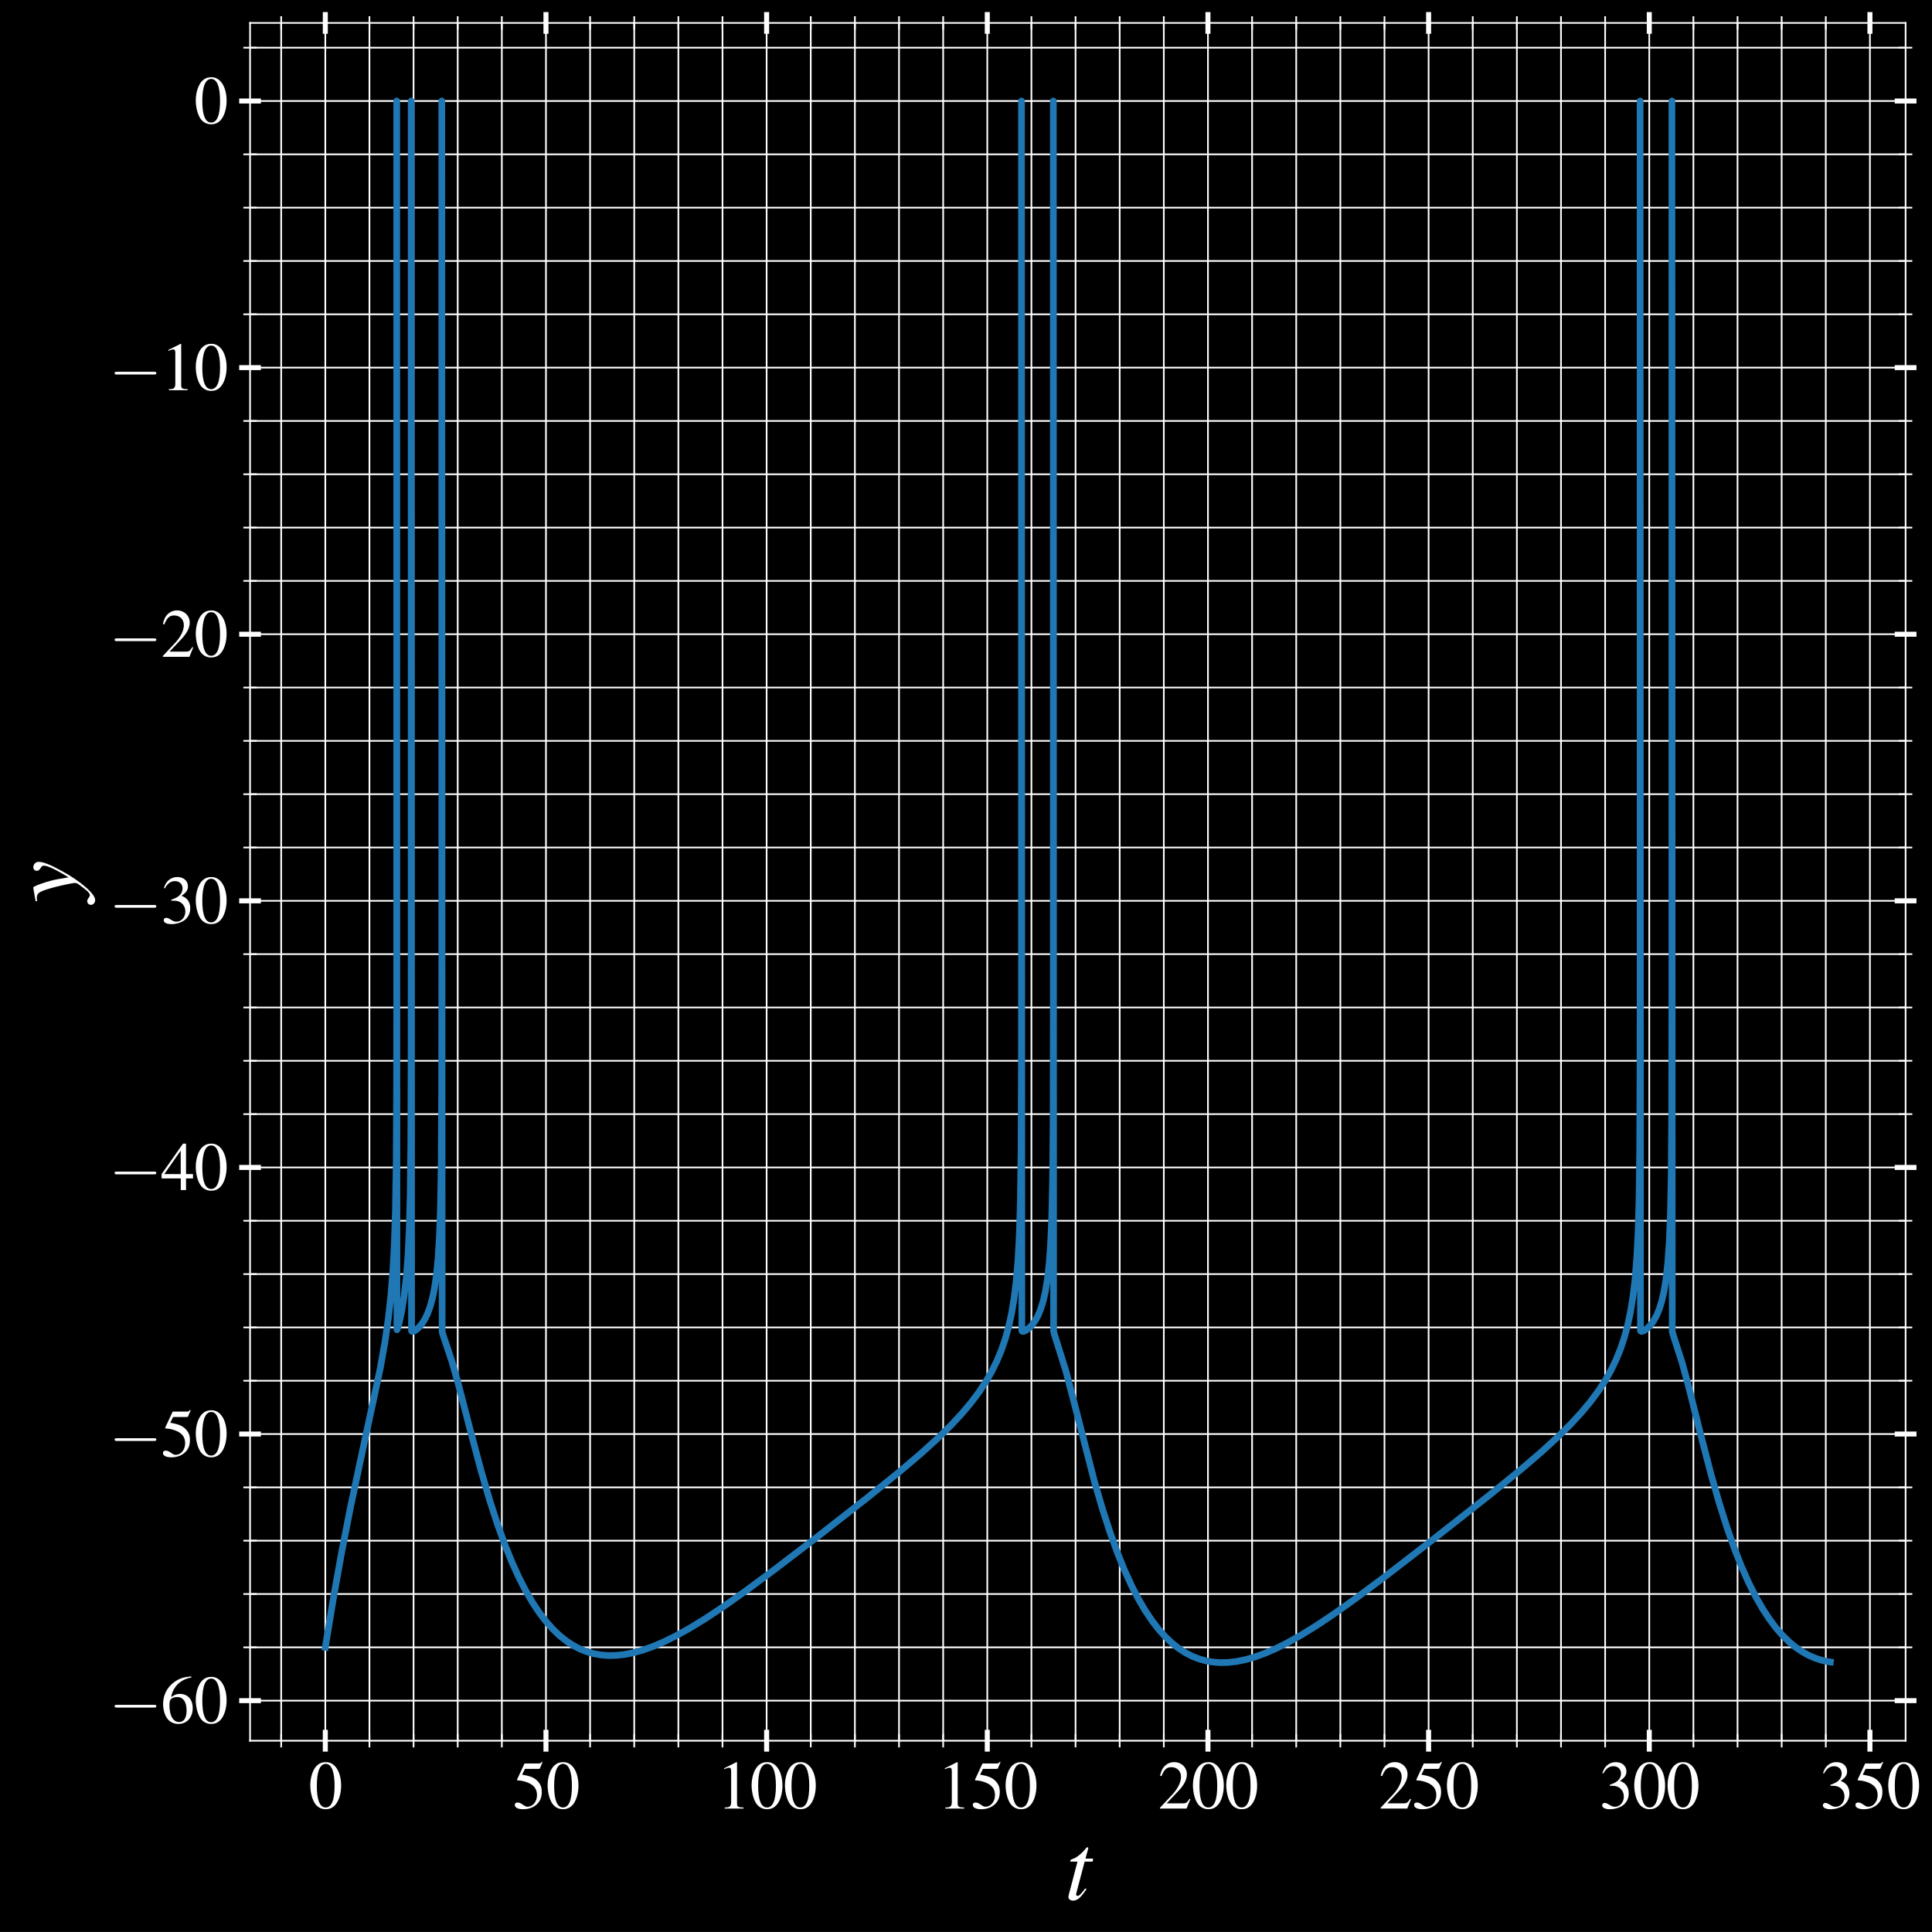 <?xml version="1.0" encoding="utf-8" standalone="no"?>
<!DOCTYPE svg PUBLIC "-//W3C//DTD SVG 1.1//EN"
  "http://www.w3.org/Graphics/SVG/1.1/DTD/svg11.dtd">
<svg xmlns:xlink="http://www.w3.org/1999/xlink" width="577.221pt" height="577.2pt" viewBox="0 0 577.221 577.2" xmlns="http://www.w3.org/2000/svg" version="1.1">
 <defs>
  <style type="text/css">*{stroke-linejoin: round; stroke-linecap: butt}</style>
 </defs>
 <g id="figure_1">
  <g id="patch_1">
   <path d="M 0 577.2 
L 577.221 577.2 
L 577.221 0 
L 0 0 
z
"/>
  </g>
  <g id="axes_1">
   <g id="patch_2">
    <path d="M 74.709 520.075 
L 569.333 520.075 
L 569.333 6.85 
L 74.709 6.85 
z
"/>
   </g>
   <g id="matplotlib.axis_1">
    <g id="xtick_1">
     <g id="line2d_1">
      <path d="M 97.192 520.075 
L 97.192 6.85 
" clip-path="url(#p1941b21619)" style="fill: none; stroke: #ffffff; stroke-width: 0.5; stroke-linecap: square"/>
     </g>
     <g id="line2d_2">
      <defs>
       <path id="m7867b41b50" d="M 0 3.25 
L 0 -3.25 
" style="stroke: #ffffff; stroke-width: 1.5"/>
      </defs>
      <g>
       <use xlink:href="#m7867b41b50" x="97.192" y="520.075" style="fill: #ffffff; stroke: #ffffff; stroke-width: 1.5"/>
      </g>
     </g>
     <g id="line2d_3">
      <g>
       <use xlink:href="#m7867b41b50" x="97.192" y="6.85" style="fill: #ffffff; stroke: #ffffff; stroke-width: 1.5"/>
      </g>
     </g>
     <g id="text_1">
      <!-- $\mathdefault{0}$ -->
      <g style="fill: #ffffff" transform="translate(92.211 540.334) scale(0.2 -0.2)">
       <defs>
        <path id="NimbusRomNo9L-Regu-30" d="M 1626 4352 
C 1274 4352 1005 4243 768 4019 
C 397 3661 154 2924 154 2176 
C 154 1478 365 729 666 371 
C 902 89 1229 -64 1600 -64 
C 1926 -64 2202 44 2432 268 
C 2803 620 3046 1363 3046 2137 
C 3046 3449 2464 4352 1626 4352 
z
M 1606 4185 
C 2144 4185 2432 3462 2432 2124 
C 2432 787 2150 102 1600 102 
C 1050 102 768 787 768 2118 
C 768 3475 1056 4185 1606 4185 
z
" transform="scale(0.016)"/>
       </defs>
       <use xlink:href="#NimbusRomNo9L-Regu-30" transform="scale(0.996)"/>
      </g>
     </g>
    </g>
    <g id="xtick_2">
     <g id="line2d_4">
      <path d="M 163.118 520.075 
L 163.118 6.85 
" clip-path="url(#p1941b21619)" style="fill: none; stroke: #ffffff; stroke-width: 0.5; stroke-linecap: square"/>
     </g>
     <g id="line2d_5">
      <g>
       <use xlink:href="#m7867b41b50" x="163.118" y="520.075" style="fill: #ffffff; stroke: #ffffff; stroke-width: 1.5"/>
      </g>
     </g>
     <g id="line2d_6">
      <g>
       <use xlink:href="#m7867b41b50" x="163.118" y="6.85" style="fill: #ffffff; stroke: #ffffff; stroke-width: 1.5"/>
      </g>
     </g>
     <g id="text_2">
      <!-- $\mathdefault{50}$ -->
      <g style="fill: #ffffff" transform="translate(153.156 540.334) scale(0.2 -0.2)">
       <defs>
        <path id="NimbusRomNo9L-Regu-35" d="M 1158 3718 
L 2413 3718 
C 2515 3718 2541 3731 2560 3775 
L 2803 4345 
L 2746 4390 
C 2650 4256 2586 4224 2451 4224 
L 1114 4224 
L 416 2717 
C 410 2705 410 2698 410 2686 
C 410 2654 435 2635 486 2635 
C 691 2635 947 2591 1210 2508 
C 1946 2274 2285 1882 2285 1255 
C 2285 647 1894 172 1395 172 
C 1267 172 1158 217 966 356 
C 762 502 614 565 480 565 
C 294 565 205 489 205 331 
C 205 89 506 -64 986 -64 
C 1523 -64 1984 108 2304 432 
C 2598 717 2733 1078 2733 1559 
C 2733 2015 2611 2306 2291 2622 
C 2010 2901 1645 3047 890 3180 
L 1158 3718 
z
" transform="scale(0.016)"/>
       </defs>
       <use xlink:href="#NimbusRomNo9L-Regu-35" transform="scale(0.996)"/>
       <use xlink:href="#NimbusRomNo9L-Regu-30" transform="translate(49.813 0) scale(0.996)"/>
      </g>
     </g>
    </g>
    <g id="xtick_3">
     <g id="line2d_7">
      <path d="M 229.045 520.075 
L 229.045 6.85 
" clip-path="url(#p1941b21619)" style="fill: none; stroke: #ffffff; stroke-width: 0.5; stroke-linecap: square"/>
     </g>
     <g id="line2d_8">
      <g>
       <use xlink:href="#m7867b41b50" x="229.045" y="520.075" style="fill: #ffffff; stroke: #ffffff; stroke-width: 1.5"/>
      </g>
     </g>
     <g id="line2d_9">
      <g>
       <use xlink:href="#m7867b41b50" x="229.045" y="6.85" style="fill: #ffffff; stroke: #ffffff; stroke-width: 1.5"/>
      </g>
     </g>
     <g id="text_3">
      <!-- $\mathdefault{100}$ -->
      <g style="fill: #ffffff" transform="translate(214.101 540.334) scale(0.2 -0.2)">
       <defs>
        <path id="NimbusRomNo9L-Regu-31" d="M 1862 4352 
L 710 3776 
L 710 3686 
C 787 3718 858 3743 883 3756 
C 998 3801 1107 3826 1171 3826 
C 1306 3826 1363 3731 1363 3525 
L 1363 599 
C 1363 386 1312 238 1210 179 
C 1114 121 1024 102 755 96 
L 755 0 
L 2522 0 
L 2522 96 
C 2016 102 1914 167 1914 477 
L 1914 4339 
L 1862 4352 
z
" transform="scale(0.016)"/>
       </defs>
       <use xlink:href="#NimbusRomNo9L-Regu-31" transform="scale(0.996)"/>
       <use xlink:href="#NimbusRomNo9L-Regu-30" transform="translate(49.813 0) scale(0.996)"/>
       <use xlink:href="#NimbusRomNo9L-Regu-30" transform="translate(99.626 0) scale(0.996)"/>
      </g>
     </g>
    </g>
    <g id="xtick_4">
     <g id="line2d_10">
      <path d="M 294.971 520.075 
L 294.971 6.85 
" clip-path="url(#p1941b21619)" style="fill: none; stroke: #ffffff; stroke-width: 0.5; stroke-linecap: square"/>
     </g>
     <g id="line2d_11">
      <g>
       <use xlink:href="#m7867b41b50" x="294.971" y="520.075" style="fill: #ffffff; stroke: #ffffff; stroke-width: 1.5"/>
      </g>
     </g>
     <g id="line2d_12">
      <g>
       <use xlink:href="#m7867b41b50" x="294.971" y="6.85" style="fill: #ffffff; stroke: #ffffff; stroke-width: 1.5"/>
      </g>
     </g>
     <g id="text_4">
      <!-- $\mathdefault{150}$ -->
      <g style="fill: #ffffff" transform="translate(280.027 540.334) scale(0.2 -0.2)">
       <use xlink:href="#NimbusRomNo9L-Regu-31" transform="scale(0.996)"/>
       <use xlink:href="#NimbusRomNo9L-Regu-35" transform="translate(49.813 0) scale(0.996)"/>
       <use xlink:href="#NimbusRomNo9L-Regu-30" transform="translate(99.626 0) scale(0.996)"/>
      </g>
     </g>
    </g>
    <g id="xtick_5">
     <g id="line2d_13">
      <path d="M 360.898 520.075 
L 360.898 6.85 
" clip-path="url(#p1941b21619)" style="fill: none; stroke: #ffffff; stroke-width: 0.5; stroke-linecap: square"/>
     </g>
     <g id="line2d_14">
      <g>
       <use xlink:href="#m7867b41b50" x="360.898" y="520.075" style="fill: #ffffff; stroke: #ffffff; stroke-width: 1.5"/>
      </g>
     </g>
     <g id="line2d_15">
      <g>
       <use xlink:href="#m7867b41b50" x="360.898" y="6.85" style="fill: #ffffff; stroke: #ffffff; stroke-width: 1.5"/>
      </g>
     </g>
     <g id="text_5">
      <!-- $\mathdefault{200}$ -->
      <g style="fill: #ffffff" transform="translate(345.954 540.334) scale(0.2 -0.2)">
       <defs>
        <path id="NimbusRomNo9L-Regu-32" d="M 3040 879 
L 2957 912 
C 2720 544 2637 486 2349 486 
L 819 486 
L 1894 1621 
C 2464 2221 2714 2711 2714 3214 
C 2714 3858 2195 4352 1530 4352 
C 1178 4352 845 4211 608 3955 
C 403 3736 307 3530 198 3072 
L 333 3039 
C 589 3671 819 3878 1261 3878 
C 1798 3878 2163 3510 2163 2969 
C 2163 2466 1869 1866 1331 1292 
L 192 76 
L 192 0 
L 2688 0 
L 3040 879 
z
" transform="scale(0.016)"/>
       </defs>
       <use xlink:href="#NimbusRomNo9L-Regu-32" transform="scale(0.996)"/>
       <use xlink:href="#NimbusRomNo9L-Regu-30" transform="translate(49.813 0) scale(0.996)"/>
       <use xlink:href="#NimbusRomNo9L-Regu-30" transform="translate(99.626 0) scale(0.996)"/>
      </g>
     </g>
    </g>
    <g id="xtick_6">
     <g id="line2d_16">
      <path d="M 426.824 520.075 
L 426.824 6.85 
" clip-path="url(#p1941b21619)" style="fill: none; stroke: #ffffff; stroke-width: 0.5; stroke-linecap: square"/>
     </g>
     <g id="line2d_17">
      <g>
       <use xlink:href="#m7867b41b50" x="426.824" y="520.075" style="fill: #ffffff; stroke: #ffffff; stroke-width: 1.5"/>
      </g>
     </g>
     <g id="line2d_18">
      <g>
       <use xlink:href="#m7867b41b50" x="426.824" y="6.85" style="fill: #ffffff; stroke: #ffffff; stroke-width: 1.5"/>
      </g>
     </g>
     <g id="text_6">
      <!-- $\mathdefault{250}$ -->
      <g style="fill: #ffffff" transform="translate(411.88 540.334) scale(0.2 -0.2)">
       <use xlink:href="#NimbusRomNo9L-Regu-32" transform="scale(0.996)"/>
       <use xlink:href="#NimbusRomNo9L-Regu-35" transform="translate(49.813 0) scale(0.996)"/>
       <use xlink:href="#NimbusRomNo9L-Regu-30" transform="translate(99.626 0) scale(0.996)"/>
      </g>
     </g>
    </g>
    <g id="xtick_7">
     <g id="line2d_19">
      <path d="M 492.751 520.075 
L 492.751 6.85 
" clip-path="url(#p1941b21619)" style="fill: none; stroke: #ffffff; stroke-width: 0.5; stroke-linecap: square"/>
     </g>
     <g id="line2d_20">
      <g>
       <use xlink:href="#m7867b41b50" x="492.751" y="520.075" style="fill: #ffffff; stroke: #ffffff; stroke-width: 1.5"/>
      </g>
     </g>
     <g id="line2d_21">
      <g>
       <use xlink:href="#m7867b41b50" x="492.751" y="6.85" style="fill: #ffffff; stroke: #ffffff; stroke-width: 1.5"/>
      </g>
     </g>
     <g id="text_7">
      <!-- $\mathdefault{300}$ -->
      <g style="fill: #ffffff" transform="translate(477.807 540.334) scale(0.2 -0.2)">
       <defs>
        <path id="NimbusRomNo9L-Regu-33" d="M 979 2137 
C 1357 2137 1504 2124 1658 2067 
C 2054 1926 2304 1561 2304 1120 
C 2304 582 1939 166 1466 166 
C 1293 166 1165 211 928 364 
C 736 480 627 524 518 524 
C 371 524 275 435 275 300 
C 275 76 550 -64 998 -64 
C 1491 -64 1997 102 2298 364 
C 2598 627 2765 998 2765 1427 
C 2765 1753 2662 2054 2477 2252 
C 2349 2393 2227 2470 1946 2592 
C 2387 2892 2547 3129 2547 3475 
C 2547 3993 2138 4352 1549 4352 
C 1229 4352 947 4243 717 4038 
C 525 3865 429 3699 288 3315 
L 384 3289 
C 646 3757 934 3967 1338 3967 
C 1754 3967 2042 3686 2042 3283 
C 2042 3052 1946 2822 1786 2662 
C 1594 2470 1414 2374 979 2220 
L 979 2137 
z
" transform="scale(0.016)"/>
       </defs>
       <use xlink:href="#NimbusRomNo9L-Regu-33" transform="scale(0.996)"/>
       <use xlink:href="#NimbusRomNo9L-Regu-30" transform="translate(49.813 0) scale(0.996)"/>
       <use xlink:href="#NimbusRomNo9L-Regu-30" transform="translate(99.626 0) scale(0.996)"/>
      </g>
     </g>
    </g>
    <g id="xtick_8">
     <g id="line2d_22">
      <path d="M 558.677 520.075 
L 558.677 6.85 
" clip-path="url(#p1941b21619)" style="fill: none; stroke: #ffffff; stroke-width: 0.5; stroke-linecap: square"/>
     </g>
     <g id="line2d_23">
      <g>
       <use xlink:href="#m7867b41b50" x="558.677" y="520.075" style="fill: #ffffff; stroke: #ffffff; stroke-width: 1.5"/>
      </g>
     </g>
     <g id="line2d_24">
      <g>
       <use xlink:href="#m7867b41b50" x="558.677" y="6.85" style="fill: #ffffff; stroke: #ffffff; stroke-width: 1.5"/>
      </g>
     </g>
     <g id="text_8">
      <!-- $\mathdefault{350}$ -->
      <g style="fill: #ffffff" transform="translate(543.733 540.334) scale(0.2 -0.2)">
       <use xlink:href="#NimbusRomNo9L-Regu-33" transform="scale(0.996)"/>
       <use xlink:href="#NimbusRomNo9L-Regu-35" transform="translate(49.813 0) scale(0.996)"/>
       <use xlink:href="#NimbusRomNo9L-Regu-30" transform="translate(99.626 0) scale(0.996)"/>
      </g>
     </g>
    </g>
    <g id="xtick_9">
     <g id="line2d_25">
      <path d="M 84.007 520.075 
L 84.007 6.85 
" clip-path="url(#p1941b21619)" style="fill: none; stroke: #ffffff; stroke-width: 0.5; stroke-linecap: square"/>
     </g>
     <g id="line2d_26">
      <defs>
       <path id="m2d7e8903d8" d="M 0 2 
L 0 -2 
" style="stroke: #ffffff; stroke-width: 0.5"/>
      </defs>
      <g>
       <use xlink:href="#m2d7e8903d8" x="84.007" y="520.075" style="fill: #ffffff; stroke: #ffffff; stroke-width: 0.5"/>
      </g>
     </g>
     <g id="line2d_27">
      <g>
       <use xlink:href="#m2d7e8903d8" x="84.007" y="6.85" style="fill: #ffffff; stroke: #ffffff; stroke-width: 0.5"/>
      </g>
     </g>
    </g>
    <g id="xtick_10">
     <g id="line2d_28">
      <path d="M 110.377 520.075 
L 110.377 6.85 
" clip-path="url(#p1941b21619)" style="fill: none; stroke: #ffffff; stroke-width: 0.5; stroke-linecap: square"/>
     </g>
     <g id="line2d_29">
      <g>
       <use xlink:href="#m2d7e8903d8" x="110.377" y="520.075" style="fill: #ffffff; stroke: #ffffff; stroke-width: 0.5"/>
      </g>
     </g>
     <g id="line2d_30">
      <g>
       <use xlink:href="#m2d7e8903d8" x="110.377" y="6.85" style="fill: #ffffff; stroke: #ffffff; stroke-width: 0.5"/>
      </g>
     </g>
    </g>
    <g id="xtick_11">
     <g id="line2d_31">
      <path d="M 123.562 520.075 
L 123.562 6.85 
" clip-path="url(#p1941b21619)" style="fill: none; stroke: #ffffff; stroke-width: 0.5; stroke-linecap: square"/>
     </g>
     <g id="line2d_32">
      <g>
       <use xlink:href="#m2d7e8903d8" x="123.562" y="520.075" style="fill: #ffffff; stroke: #ffffff; stroke-width: 0.5"/>
      </g>
     </g>
     <g id="line2d_33">
      <g>
       <use xlink:href="#m2d7e8903d8" x="123.562" y="6.85" style="fill: #ffffff; stroke: #ffffff; stroke-width: 0.5"/>
      </g>
     </g>
    </g>
    <g id="xtick_12">
     <g id="line2d_34">
      <path d="M 136.748 520.075 
L 136.748 6.85 
" clip-path="url(#p1941b21619)" style="fill: none; stroke: #ffffff; stroke-width: 0.5; stroke-linecap: square"/>
     </g>
     <g id="line2d_35">
      <g>
       <use xlink:href="#m2d7e8903d8" x="136.748" y="520.075" style="fill: #ffffff; stroke: #ffffff; stroke-width: 0.5"/>
      </g>
     </g>
     <g id="line2d_36">
      <g>
       <use xlink:href="#m2d7e8903d8" x="136.748" y="6.85" style="fill: #ffffff; stroke: #ffffff; stroke-width: 0.5"/>
      </g>
     </g>
    </g>
    <g id="xtick_13">
     <g id="line2d_37">
      <path d="M 149.933 520.075 
L 149.933 6.85 
" clip-path="url(#p1941b21619)" style="fill: none; stroke: #ffffff; stroke-width: 0.5; stroke-linecap: square"/>
     </g>
     <g id="line2d_38">
      <g>
       <use xlink:href="#m2d7e8903d8" x="149.933" y="520.075" style="fill: #ffffff; stroke: #ffffff; stroke-width: 0.5"/>
      </g>
     </g>
     <g id="line2d_39">
      <g>
       <use xlink:href="#m2d7e8903d8" x="149.933" y="6.85" style="fill: #ffffff; stroke: #ffffff; stroke-width: 0.5"/>
      </g>
     </g>
    </g>
    <g id="xtick_14">
     <g id="line2d_40">
      <path d="M 176.304 520.075 
L 176.304 6.85 
" clip-path="url(#p1941b21619)" style="fill: none; stroke: #ffffff; stroke-width: 0.5; stroke-linecap: square"/>
     </g>
     <g id="line2d_41">
      <g>
       <use xlink:href="#m2d7e8903d8" x="176.304" y="520.075" style="fill: #ffffff; stroke: #ffffff; stroke-width: 0.5"/>
      </g>
     </g>
     <g id="line2d_42">
      <g>
       <use xlink:href="#m2d7e8903d8" x="176.304" y="6.85" style="fill: #ffffff; stroke: #ffffff; stroke-width: 0.5"/>
      </g>
     </g>
    </g>
    <g id="xtick_15">
     <g id="line2d_43">
      <path d="M 189.489 520.075 
L 189.489 6.85 
" clip-path="url(#p1941b21619)" style="fill: none; stroke: #ffffff; stroke-width: 0.5; stroke-linecap: square"/>
     </g>
     <g id="line2d_44">
      <g>
       <use xlink:href="#m2d7e8903d8" x="189.489" y="520.075" style="fill: #ffffff; stroke: #ffffff; stroke-width: 0.5"/>
      </g>
     </g>
     <g id="line2d_45">
      <g>
       <use xlink:href="#m2d7e8903d8" x="189.489" y="6.85" style="fill: #ffffff; stroke: #ffffff; stroke-width: 0.5"/>
      </g>
     </g>
    </g>
    <g id="xtick_16">
     <g id="line2d_46">
      <path d="M 202.674 520.075 
L 202.674 6.85 
" clip-path="url(#p1941b21619)" style="fill: none; stroke: #ffffff; stroke-width: 0.5; stroke-linecap: square"/>
     </g>
     <g id="line2d_47">
      <g>
       <use xlink:href="#m2d7e8903d8" x="202.674" y="520.075" style="fill: #ffffff; stroke: #ffffff; stroke-width: 0.5"/>
      </g>
     </g>
     <g id="line2d_48">
      <g>
       <use xlink:href="#m2d7e8903d8" x="202.674" y="6.85" style="fill: #ffffff; stroke: #ffffff; stroke-width: 0.5"/>
      </g>
     </g>
    </g>
    <g id="xtick_17">
     <g id="line2d_49">
      <path d="M 215.86 520.075 
L 215.86 6.85 
" clip-path="url(#p1941b21619)" style="fill: none; stroke: #ffffff; stroke-width: 0.5; stroke-linecap: square"/>
     </g>
     <g id="line2d_50">
      <g>
       <use xlink:href="#m2d7e8903d8" x="215.86" y="520.075" style="fill: #ffffff; stroke: #ffffff; stroke-width: 0.5"/>
      </g>
     </g>
     <g id="line2d_51">
      <g>
       <use xlink:href="#m2d7e8903d8" x="215.86" y="6.85" style="fill: #ffffff; stroke: #ffffff; stroke-width: 0.5"/>
      </g>
     </g>
    </g>
    <g id="xtick_18">
     <g id="line2d_52">
      <path d="M 242.23 520.075 
L 242.23 6.85 
" clip-path="url(#p1941b21619)" style="fill: none; stroke: #ffffff; stroke-width: 0.5; stroke-linecap: square"/>
     </g>
     <g id="line2d_53">
      <g>
       <use xlink:href="#m2d7e8903d8" x="242.23" y="520.075" style="fill: #ffffff; stroke: #ffffff; stroke-width: 0.5"/>
      </g>
     </g>
     <g id="line2d_54">
      <g>
       <use xlink:href="#m2d7e8903d8" x="242.23" y="6.85" style="fill: #ffffff; stroke: #ffffff; stroke-width: 0.5"/>
      </g>
     </g>
    </g>
    <g id="xtick_19">
     <g id="line2d_55">
      <path d="M 255.416 520.075 
L 255.416 6.85 
" clip-path="url(#p1941b21619)" style="fill: none; stroke: #ffffff; stroke-width: 0.5; stroke-linecap: square"/>
     </g>
     <g id="line2d_56">
      <g>
       <use xlink:href="#m2d7e8903d8" x="255.416" y="520.075" style="fill: #ffffff; stroke: #ffffff; stroke-width: 0.5"/>
      </g>
     </g>
     <g id="line2d_57">
      <g>
       <use xlink:href="#m2d7e8903d8" x="255.416" y="6.85" style="fill: #ffffff; stroke: #ffffff; stroke-width: 0.5"/>
      </g>
     </g>
    </g>
    <g id="xtick_20">
     <g id="line2d_58">
      <path d="M 268.601 520.075 
L 268.601 6.85 
" clip-path="url(#p1941b21619)" style="fill: none; stroke: #ffffff; stroke-width: 0.5; stroke-linecap: square"/>
     </g>
     <g id="line2d_59">
      <g>
       <use xlink:href="#m2d7e8903d8" x="268.601" y="520.075" style="fill: #ffffff; stroke: #ffffff; stroke-width: 0.5"/>
      </g>
     </g>
     <g id="line2d_60">
      <g>
       <use xlink:href="#m2d7e8903d8" x="268.601" y="6.85" style="fill: #ffffff; stroke: #ffffff; stroke-width: 0.5"/>
      </g>
     </g>
    </g>
    <g id="xtick_21">
     <g id="line2d_61">
      <path d="M 281.786 520.075 
L 281.786 6.85 
" clip-path="url(#p1941b21619)" style="fill: none; stroke: #ffffff; stroke-width: 0.5; stroke-linecap: square"/>
     </g>
     <g id="line2d_62">
      <g>
       <use xlink:href="#m2d7e8903d8" x="281.786" y="520.075" style="fill: #ffffff; stroke: #ffffff; stroke-width: 0.5"/>
      </g>
     </g>
     <g id="line2d_63">
      <g>
       <use xlink:href="#m2d7e8903d8" x="281.786" y="6.85" style="fill: #ffffff; stroke: #ffffff; stroke-width: 0.5"/>
      </g>
     </g>
    </g>
    <g id="xtick_22">
     <g id="line2d_64">
      <path d="M 308.157 520.075 
L 308.157 6.85 
" clip-path="url(#p1941b21619)" style="fill: none; stroke: #ffffff; stroke-width: 0.5; stroke-linecap: square"/>
     </g>
     <g id="line2d_65">
      <g>
       <use xlink:href="#m2d7e8903d8" x="308.157" y="520.075" style="fill: #ffffff; stroke: #ffffff; stroke-width: 0.5"/>
      </g>
     </g>
     <g id="line2d_66">
      <g>
       <use xlink:href="#m2d7e8903d8" x="308.157" y="6.85" style="fill: #ffffff; stroke: #ffffff; stroke-width: 0.5"/>
      </g>
     </g>
    </g>
    <g id="xtick_23">
     <g id="line2d_67">
      <path d="M 321.342 520.075 
L 321.342 6.85 
" clip-path="url(#p1941b21619)" style="fill: none; stroke: #ffffff; stroke-width: 0.5; stroke-linecap: square"/>
     </g>
     <g id="line2d_68">
      <g>
       <use xlink:href="#m2d7e8903d8" x="321.342" y="520.075" style="fill: #ffffff; stroke: #ffffff; stroke-width: 0.5"/>
      </g>
     </g>
     <g id="line2d_69">
      <g>
       <use xlink:href="#m2d7e8903d8" x="321.342" y="6.85" style="fill: #ffffff; stroke: #ffffff; stroke-width: 0.5"/>
      </g>
     </g>
    </g>
    <g id="xtick_24">
     <g id="line2d_70">
      <path d="M 334.527 520.075 
L 334.527 6.85 
" clip-path="url(#p1941b21619)" style="fill: none; stroke: #ffffff; stroke-width: 0.5; stroke-linecap: square"/>
     </g>
     <g id="line2d_71">
      <g>
       <use xlink:href="#m2d7e8903d8" x="334.527" y="520.075" style="fill: #ffffff; stroke: #ffffff; stroke-width: 0.5"/>
      </g>
     </g>
     <g id="line2d_72">
      <g>
       <use xlink:href="#m2d7e8903d8" x="334.527" y="6.85" style="fill: #ffffff; stroke: #ffffff; stroke-width: 0.5"/>
      </g>
     </g>
    </g>
    <g id="xtick_25">
     <g id="line2d_73">
      <path d="M 347.713 520.075 
L 347.713 6.85 
" clip-path="url(#p1941b21619)" style="fill: none; stroke: #ffffff; stroke-width: 0.5; stroke-linecap: square"/>
     </g>
     <g id="line2d_74">
      <g>
       <use xlink:href="#m2d7e8903d8" x="347.713" y="520.075" style="fill: #ffffff; stroke: #ffffff; stroke-width: 0.5"/>
      </g>
     </g>
     <g id="line2d_75">
      <g>
       <use xlink:href="#m2d7e8903d8" x="347.713" y="6.85" style="fill: #ffffff; stroke: #ffffff; stroke-width: 0.5"/>
      </g>
     </g>
    </g>
    <g id="xtick_26">
     <g id="line2d_76">
      <path d="M 374.083 520.075 
L 374.083 6.85 
" clip-path="url(#p1941b21619)" style="fill: none; stroke: #ffffff; stroke-width: 0.5; stroke-linecap: square"/>
     </g>
     <g id="line2d_77">
      <g>
       <use xlink:href="#m2d7e8903d8" x="374.083" y="520.075" style="fill: #ffffff; stroke: #ffffff; stroke-width: 0.5"/>
      </g>
     </g>
     <g id="line2d_78">
      <g>
       <use xlink:href="#m2d7e8903d8" x="374.083" y="6.85" style="fill: #ffffff; stroke: #ffffff; stroke-width: 0.5"/>
      </g>
     </g>
    </g>
    <g id="xtick_27">
     <g id="line2d_79">
      <path d="M 387.269 520.075 
L 387.269 6.85 
" clip-path="url(#p1941b21619)" style="fill: none; stroke: #ffffff; stroke-width: 0.5; stroke-linecap: square"/>
     </g>
     <g id="line2d_80">
      <g>
       <use xlink:href="#m2d7e8903d8" x="387.269" y="520.075" style="fill: #ffffff; stroke: #ffffff; stroke-width: 0.5"/>
      </g>
     </g>
     <g id="line2d_81">
      <g>
       <use xlink:href="#m2d7e8903d8" x="387.269" y="6.85" style="fill: #ffffff; stroke: #ffffff; stroke-width: 0.5"/>
      </g>
     </g>
    </g>
    <g id="xtick_28">
     <g id="line2d_82">
      <path d="M 400.454 520.075 
L 400.454 6.85 
" clip-path="url(#p1941b21619)" style="fill: none; stroke: #ffffff; stroke-width: 0.5; stroke-linecap: square"/>
     </g>
     <g id="line2d_83">
      <g>
       <use xlink:href="#m2d7e8903d8" x="400.454" y="520.075" style="fill: #ffffff; stroke: #ffffff; stroke-width: 0.5"/>
      </g>
     </g>
     <g id="line2d_84">
      <g>
       <use xlink:href="#m2d7e8903d8" x="400.454" y="6.85" style="fill: #ffffff; stroke: #ffffff; stroke-width: 0.5"/>
      </g>
     </g>
    </g>
    <g id="xtick_29">
     <g id="line2d_85">
      <path d="M 413.639 520.075 
L 413.639 6.85 
" clip-path="url(#p1941b21619)" style="fill: none; stroke: #ffffff; stroke-width: 0.5; stroke-linecap: square"/>
     </g>
     <g id="line2d_86">
      <g>
       <use xlink:href="#m2d7e8903d8" x="413.639" y="520.075" style="fill: #ffffff; stroke: #ffffff; stroke-width: 0.5"/>
      </g>
     </g>
     <g id="line2d_87">
      <g>
       <use xlink:href="#m2d7e8903d8" x="413.639" y="6.85" style="fill: #ffffff; stroke: #ffffff; stroke-width: 0.5"/>
      </g>
     </g>
    </g>
    <g id="xtick_30">
     <g id="line2d_88">
      <path d="M 440.01 520.075 
L 440.01 6.85 
" clip-path="url(#p1941b21619)" style="fill: none; stroke: #ffffff; stroke-width: 0.5; stroke-linecap: square"/>
     </g>
     <g id="line2d_89">
      <g>
       <use xlink:href="#m2d7e8903d8" x="440.01" y="520.075" style="fill: #ffffff; stroke: #ffffff; stroke-width: 0.5"/>
      </g>
     </g>
     <g id="line2d_90">
      <g>
       <use xlink:href="#m2d7e8903d8" x="440.01" y="6.85" style="fill: #ffffff; stroke: #ffffff; stroke-width: 0.5"/>
      </g>
     </g>
    </g>
    <g id="xtick_31">
     <g id="line2d_91">
      <path d="M 453.195 520.075 
L 453.195 6.85 
" clip-path="url(#p1941b21619)" style="fill: none; stroke: #ffffff; stroke-width: 0.5; stroke-linecap: square"/>
     </g>
     <g id="line2d_92">
      <g>
       <use xlink:href="#m2d7e8903d8" x="453.195" y="520.075" style="fill: #ffffff; stroke: #ffffff; stroke-width: 0.5"/>
      </g>
     </g>
     <g id="line2d_93">
      <g>
       <use xlink:href="#m2d7e8903d8" x="453.195" y="6.85" style="fill: #ffffff; stroke: #ffffff; stroke-width: 0.5"/>
      </g>
     </g>
    </g>
    <g id="xtick_32">
     <g id="line2d_94">
      <path d="M 466.38 520.075 
L 466.38 6.85 
" clip-path="url(#p1941b21619)" style="fill: none; stroke: #ffffff; stroke-width: 0.5; stroke-linecap: square"/>
     </g>
     <g id="line2d_95">
      <g>
       <use xlink:href="#m2d7e8903d8" x="466.38" y="520.075" style="fill: #ffffff; stroke: #ffffff; stroke-width: 0.5"/>
      </g>
     </g>
     <g id="line2d_96">
      <g>
       <use xlink:href="#m2d7e8903d8" x="466.38" y="6.85" style="fill: #ffffff; stroke: #ffffff; stroke-width: 0.5"/>
      </g>
     </g>
    </g>
    <g id="xtick_33">
     <g id="line2d_97">
      <path d="M 479.566 520.075 
L 479.566 6.85 
" clip-path="url(#p1941b21619)" style="fill: none; stroke: #ffffff; stroke-width: 0.5; stroke-linecap: square"/>
     </g>
     <g id="line2d_98">
      <g>
       <use xlink:href="#m2d7e8903d8" x="479.566" y="520.075" style="fill: #ffffff; stroke: #ffffff; stroke-width: 0.5"/>
      </g>
     </g>
     <g id="line2d_99">
      <g>
       <use xlink:href="#m2d7e8903d8" x="479.566" y="6.85" style="fill: #ffffff; stroke: #ffffff; stroke-width: 0.5"/>
      </g>
     </g>
    </g>
    <g id="xtick_34">
     <g id="line2d_100">
      <path d="M 505.936 520.075 
L 505.936 6.85 
" clip-path="url(#p1941b21619)" style="fill: none; stroke: #ffffff; stroke-width: 0.5; stroke-linecap: square"/>
     </g>
     <g id="line2d_101">
      <g>
       <use xlink:href="#m2d7e8903d8" x="505.936" y="520.075" style="fill: #ffffff; stroke: #ffffff; stroke-width: 0.5"/>
      </g>
     </g>
     <g id="line2d_102">
      <g>
       <use xlink:href="#m2d7e8903d8" x="505.936" y="6.85" style="fill: #ffffff; stroke: #ffffff; stroke-width: 0.5"/>
      </g>
     </g>
    </g>
    <g id="xtick_35">
     <g id="line2d_103">
      <path d="M 519.122 520.075 
L 519.122 6.85 
" clip-path="url(#p1941b21619)" style="fill: none; stroke: #ffffff; stroke-width: 0.5; stroke-linecap: square"/>
     </g>
     <g id="line2d_104">
      <g>
       <use xlink:href="#m2d7e8903d8" x="519.122" y="520.075" style="fill: #ffffff; stroke: #ffffff; stroke-width: 0.5"/>
      </g>
     </g>
     <g id="line2d_105">
      <g>
       <use xlink:href="#m2d7e8903d8" x="519.122" y="6.85" style="fill: #ffffff; stroke: #ffffff; stroke-width: 0.5"/>
      </g>
     </g>
    </g>
    <g id="xtick_36">
     <g id="line2d_106">
      <path d="M 532.307 520.075 
L 532.307 6.85 
" clip-path="url(#p1941b21619)" style="fill: none; stroke: #ffffff; stroke-width: 0.5; stroke-linecap: square"/>
     </g>
     <g id="line2d_107">
      <g>
       <use xlink:href="#m2d7e8903d8" x="532.307" y="520.075" style="fill: #ffffff; stroke: #ffffff; stroke-width: 0.5"/>
      </g>
     </g>
     <g id="line2d_108">
      <g>
       <use xlink:href="#m2d7e8903d8" x="532.307" y="6.85" style="fill: #ffffff; stroke: #ffffff; stroke-width: 0.5"/>
      </g>
     </g>
    </g>
    <g id="xtick_37">
     <g id="line2d_109">
      <path d="M 545.492 520.075 
L 545.492 6.85 
" clip-path="url(#p1941b21619)" style="fill: none; stroke: #ffffff; stroke-width: 0.5; stroke-linecap: square"/>
     </g>
     <g id="line2d_110">
      <g>
       <use xlink:href="#m2d7e8903d8" x="545.492" y="520.075" style="fill: #ffffff; stroke: #ffffff; stroke-width: 0.5"/>
      </g>
     </g>
     <g id="line2d_111">
      <g>
       <use xlink:href="#m2d7e8903d8" x="545.492" y="6.85" style="fill: #ffffff; stroke: #ffffff; stroke-width: 0.5"/>
      </g>
     </g>
    </g>
    <g id="text_9">
     <!-- $t$ -->
     <g style="fill: #ffffff" transform="translate(318.144 567.56) scale(0.28 -0.28)">
      <defs>
       <path id="NimbusRomNo9L-ReguItal-74" d="M 1894 2752 
L 1382 2752 
L 1562 3411 
C 1568 3424 1568 3436 1568 3443 
C 1568 3488 1549 3507 1517 3507 
C 1478 3507 1459 3500 1421 3449 
C 1171 3123 774 2803 570 2745 
C 410 2694 365 2655 365 2585 
C 365 2579 365 2566 371 2547 
L 845 2547 
L 384 782 
C 371 724 365 705 346 647 
C 288 454 237 230 237 179 
C 237 38 371 -64 544 -64 
C 838 -64 1050 115 1453 711 
L 1370 756 
C 1056 352 954 249 851 249 
C 794 249 755 300 755 377 
C 755 384 755 390 762 410 
L 1325 2547 
L 1862 2547 
L 1894 2752 
z
" transform="scale(0.016)"/>
      </defs>
      <use xlink:href="#NimbusRomNo9L-ReguItal-74" transform="scale(0.996)"/>
     </g>
    </g>
   </g>
   <g id="matplotlib.axis_2">
    <g id="ytick_1">
     <g id="line2d_112">
      <path d="M 74.709 508.101 
L 569.333 508.101 
" clip-path="url(#p1941b21619)" style="fill: none; stroke: #ffffff; stroke-width: 0.5; stroke-linecap: square"/>
     </g>
     <g id="line2d_113">
      <defs>
       <path id="m2acc737fab" d="M 3.25 0 
L -3.25 -0 
" style="stroke: #ffffff; stroke-width: 1.5"/>
      </defs>
      <g>
       <use xlink:href="#m2acc737fab" x="74.709" y="508.101" style="fill: #ffffff; stroke: #ffffff; stroke-width: 1.5"/>
      </g>
     </g>
     <g id="line2d_114">
      <g>
       <use xlink:href="#m2acc737fab" x="569.333" y="508.101" style="fill: #ffffff; stroke: #ffffff; stroke-width: 1.5"/>
      </g>
     </g>
     <g id="text_10">
      <!-- $\mathdefault{−60}$ -->
      <g style="fill: #ffffff" transform="translate(32.552 514.856) scale(0.2 -0.2)">
       <defs>
        <path id="CMSY10-0" d="M 4218 1472 
C 4326 1472 4442 1472 4442 1600 
C 4442 1728 4326 1728 4218 1728 
L 755 1728 
C 646 1728 531 1728 531 1600 
C 531 1472 646 1472 755 1472 
L 4218 1472 
z
" transform="scale(0.016)"/>
        <path id="NimbusRomNo9L-Regu-36" d="M 2854 4390 
C 2125 4326 1754 4204 1286 3878 
C 595 3385 218 2655 218 1801 
C 218 1248 390 688 666 369 
C 909 89 1254 -64 1651 -64 
C 2445 -64 2995 541 2995 1420 
C 2995 2234 2528 2752 1792 2752 
C 1510 2752 1376 2707 973 2463 
C 1146 3430 1862 4121 2867 4288 
L 2854 4390 
z
M 1549 2457 
C 2099 2457 2419 1999 2419 1203 
C 2419 503 2170 115 1722 115 
C 1158 115 813 713 813 1700 
C 813 2024 864 2203 992 2298 
C 1126 2400 1325 2457 1549 2457 
z
" transform="scale(0.016)"/>
       </defs>
       <use xlink:href="#CMSY10-0" transform="scale(0.996)"/>
       <use xlink:href="#NimbusRomNo9L-Regu-36" transform="translate(77.409 0) scale(0.996)"/>
       <use xlink:href="#NimbusRomNo9L-Regu-30" transform="translate(127.222 0) scale(0.996)"/>
      </g>
     </g>
    </g>
    <g id="ytick_2">
     <g id="line2d_115">
      <path d="M 74.709 428.448 
L 569.333 428.448 
" clip-path="url(#p1941b21619)" style="fill: none; stroke: #ffffff; stroke-width: 0.5; stroke-linecap: square"/>
     </g>
     <g id="line2d_116">
      <g>
       <use xlink:href="#m2acc737fab" x="74.709" y="428.448" style="fill: #ffffff; stroke: #ffffff; stroke-width: 1.5"/>
      </g>
     </g>
     <g id="line2d_117">
      <g>
       <use xlink:href="#m2acc737fab" x="569.333" y="428.448" style="fill: #ffffff; stroke: #ffffff; stroke-width: 1.5"/>
      </g>
     </g>
     <g id="text_11">
      <!-- $\mathdefault{−50}$ -->
      <g style="fill: #ffffff" transform="translate(32.552 435.202) scale(0.2 -0.2)">
       <use xlink:href="#CMSY10-0" transform="scale(0.996)"/>
       <use xlink:href="#NimbusRomNo9L-Regu-35" transform="translate(77.409 0) scale(0.996)"/>
       <use xlink:href="#NimbusRomNo9L-Regu-30" transform="translate(127.222 0) scale(0.996)"/>
      </g>
     </g>
    </g>
    <g id="ytick_3">
     <g id="line2d_118">
      <path d="M 74.709 348.794 
L 569.333 348.794 
" clip-path="url(#p1941b21619)" style="fill: none; stroke: #ffffff; stroke-width: 0.5; stroke-linecap: square"/>
     </g>
     <g id="line2d_119">
      <g>
       <use xlink:href="#m2acc737fab" x="74.709" y="348.794" style="fill: #ffffff; stroke: #ffffff; stroke-width: 1.5"/>
      </g>
     </g>
     <g id="line2d_120">
      <g>
       <use xlink:href="#m2acc737fab" x="569.333" y="348.794" style="fill: #ffffff; stroke: #ffffff; stroke-width: 1.5"/>
      </g>
     </g>
     <g id="text_12">
      <!-- $\mathdefault{−40}$ -->
      <g style="fill: #ffffff" transform="translate(32.552 355.548) scale(0.2 -0.2)">
       <defs>
        <path id="NimbusRomNo9L-Regu-34" d="M 3021 1497 
L 2368 1497 
L 2368 4352 
L 2086 4352 
L 77 1497 
L 77 1088 
L 1875 1088 
L 1875 0 
L 2368 0 
L 2368 1088 
L 3021 1088 
L 3021 1497 
z
M 1869 1497 
L 333 1497 
L 1869 3697 
L 1869 1497 
z
" transform="scale(0.016)"/>
       </defs>
       <use xlink:href="#CMSY10-0" transform="scale(0.996)"/>
       <use xlink:href="#NimbusRomNo9L-Regu-34" transform="translate(77.409 0) scale(0.996)"/>
       <use xlink:href="#NimbusRomNo9L-Regu-30" transform="translate(127.222 0) scale(0.996)"/>
      </g>
     </g>
    </g>
    <g id="ytick_4">
     <g id="line2d_121">
      <path d="M 74.709 269.14 
L 569.333 269.14 
" clip-path="url(#p1941b21619)" style="fill: none; stroke: #ffffff; stroke-width: 0.5; stroke-linecap: square"/>
     </g>
     <g id="line2d_122">
      <g>
       <use xlink:href="#m2acc737fab" x="74.709" y="269.14" style="fill: #ffffff; stroke: #ffffff; stroke-width: 1.5"/>
      </g>
     </g>
     <g id="line2d_123">
      <g>
       <use xlink:href="#m2acc737fab" x="569.333" y="269.14" style="fill: #ffffff; stroke: #ffffff; stroke-width: 1.5"/>
      </g>
     </g>
     <g id="text_13">
      <!-- $\mathdefault{−30}$ -->
      <g style="fill: #ffffff" transform="translate(32.552 275.894) scale(0.2 -0.2)">
       <use xlink:href="#CMSY10-0" transform="scale(0.996)"/>
       <use xlink:href="#NimbusRomNo9L-Regu-33" transform="translate(77.409 0) scale(0.996)"/>
       <use xlink:href="#NimbusRomNo9L-Regu-30" transform="translate(127.222 0) scale(0.996)"/>
      </g>
     </g>
    </g>
    <g id="ytick_5">
     <g id="line2d_124">
      <path d="M 74.709 189.486 
L 569.333 189.486 
" clip-path="url(#p1941b21619)" style="fill: none; stroke: #ffffff; stroke-width: 0.5; stroke-linecap: square"/>
     </g>
     <g id="line2d_125">
      <g>
       <use xlink:href="#m2acc737fab" x="74.709" y="189.486" style="fill: #ffffff; stroke: #ffffff; stroke-width: 1.5"/>
      </g>
     </g>
     <g id="line2d_126">
      <g>
       <use xlink:href="#m2acc737fab" x="569.333" y="189.486" style="fill: #ffffff; stroke: #ffffff; stroke-width: 1.5"/>
      </g>
     </g>
     <g id="text_14">
      <!-- $\mathdefault{−20}$ -->
      <g style="fill: #ffffff" transform="translate(32.552 196.241) scale(0.2 -0.2)">
       <use xlink:href="#CMSY10-0" transform="scale(0.996)"/>
       <use xlink:href="#NimbusRomNo9L-Regu-32" transform="translate(77.409 0) scale(0.996)"/>
       <use xlink:href="#NimbusRomNo9L-Regu-30" transform="translate(127.222 0) scale(0.996)"/>
      </g>
     </g>
    </g>
    <g id="ytick_6">
     <g id="line2d_127">
      <path d="M 74.709 109.832 
L 569.333 109.832 
" clip-path="url(#p1941b21619)" style="fill: none; stroke: #ffffff; stroke-width: 0.5; stroke-linecap: square"/>
     </g>
     <g id="line2d_128">
      <g>
       <use xlink:href="#m2acc737fab" x="74.709" y="109.832" style="fill: #ffffff; stroke: #ffffff; stroke-width: 1.5"/>
      </g>
     </g>
     <g id="line2d_129">
      <g>
       <use xlink:href="#m2acc737fab" x="569.333" y="109.832" style="fill: #ffffff; stroke: #ffffff; stroke-width: 1.5"/>
      </g>
     </g>
     <g id="text_15">
      <!-- $\mathdefault{−10}$ -->
      <g style="fill: #ffffff" transform="translate(32.552 116.587) scale(0.2 -0.2)">
       <use xlink:href="#CMSY10-0" transform="scale(0.996)"/>
       <use xlink:href="#NimbusRomNo9L-Regu-31" transform="translate(77.409 0) scale(0.996)"/>
       <use xlink:href="#NimbusRomNo9L-Regu-30" transform="translate(127.222 0) scale(0.996)"/>
      </g>
     </g>
    </g>
    <g id="ytick_7">
     <g id="line2d_130">
      <path d="M 74.709 30.178 
L 569.333 30.178 
" clip-path="url(#p1941b21619)" style="fill: none; stroke: #ffffff; stroke-width: 0.5; stroke-linecap: square"/>
     </g>
     <g id="line2d_131">
      <g>
       <use xlink:href="#m2acc737fab" x="74.709" y="30.178" style="fill: #ffffff; stroke: #ffffff; stroke-width: 1.5"/>
      </g>
     </g>
     <g id="line2d_132">
      <g>
       <use xlink:href="#m2acc737fab" x="569.333" y="30.178" style="fill: #ffffff; stroke: #ffffff; stroke-width: 1.5"/>
      </g>
     </g>
     <g id="text_16">
      <!-- $\mathdefault{0}$ -->
      <g style="fill: #ffffff" transform="translate(57.996 36.933) scale(0.2 -0.2)">
       <use xlink:href="#NimbusRomNo9L-Regu-30" transform="scale(0.996)"/>
      </g>
     </g>
    </g>
    <g id="ytick_8">
     <g id="line2d_133">
      <path d="M 74.709 492.171 
L 569.333 492.171 
" clip-path="url(#p1941b21619)" style="fill: none; stroke: #ffffff; stroke-width: 0.5; stroke-linecap: square"/>
     </g>
     <g id="line2d_134">
      <defs>
       <path id="mfb24456b15" d="M 2 0 
L -2 -0 
" style="stroke: #ffffff; stroke-width: 0.5"/>
      </defs>
      <g>
       <use xlink:href="#mfb24456b15" x="74.709" y="492.171" style="fill: #ffffff; stroke: #ffffff; stroke-width: 0.5"/>
      </g>
     </g>
     <g id="line2d_135">
      <g>
       <use xlink:href="#mfb24456b15" x="569.333" y="492.171" style="fill: #ffffff; stroke: #ffffff; stroke-width: 0.5"/>
      </g>
     </g>
    </g>
    <g id="ytick_9">
     <g id="line2d_136">
      <path d="M 74.709 476.24 
L 569.333 476.24 
" clip-path="url(#p1941b21619)" style="fill: none; stroke: #ffffff; stroke-width: 0.5; stroke-linecap: square"/>
     </g>
     <g id="line2d_137">
      <g>
       <use xlink:href="#mfb24456b15" x="74.709" y="476.24" style="fill: #ffffff; stroke: #ffffff; stroke-width: 0.5"/>
      </g>
     </g>
     <g id="line2d_138">
      <g>
       <use xlink:href="#mfb24456b15" x="569.333" y="476.24" style="fill: #ffffff; stroke: #ffffff; stroke-width: 0.5"/>
      </g>
     </g>
    </g>
    <g id="ytick_10">
     <g id="line2d_139">
      <path d="M 74.709 460.309 
L 569.333 460.309 
" clip-path="url(#p1941b21619)" style="fill: none; stroke: #ffffff; stroke-width: 0.5; stroke-linecap: square"/>
     </g>
     <g id="line2d_140">
      <g>
       <use xlink:href="#mfb24456b15" x="74.709" y="460.309" style="fill: #ffffff; stroke: #ffffff; stroke-width: 0.5"/>
      </g>
     </g>
     <g id="line2d_141">
      <g>
       <use xlink:href="#mfb24456b15" x="569.333" y="460.309" style="fill: #ffffff; stroke: #ffffff; stroke-width: 0.5"/>
      </g>
     </g>
    </g>
    <g id="ytick_11">
     <g id="line2d_142">
      <path d="M 74.709 444.378 
L 569.333 444.378 
" clip-path="url(#p1941b21619)" style="fill: none; stroke: #ffffff; stroke-width: 0.5; stroke-linecap: square"/>
     </g>
     <g id="line2d_143">
      <g>
       <use xlink:href="#mfb24456b15" x="74.709" y="444.378" style="fill: #ffffff; stroke: #ffffff; stroke-width: 0.5"/>
      </g>
     </g>
     <g id="line2d_144">
      <g>
       <use xlink:href="#mfb24456b15" x="569.333" y="444.378" style="fill: #ffffff; stroke: #ffffff; stroke-width: 0.5"/>
      </g>
     </g>
    </g>
    <g id="ytick_12">
     <g id="line2d_145">
      <path d="M 74.709 412.517 
L 569.333 412.517 
" clip-path="url(#p1941b21619)" style="fill: none; stroke: #ffffff; stroke-width: 0.5; stroke-linecap: square"/>
     </g>
     <g id="line2d_146">
      <g>
       <use xlink:href="#mfb24456b15" x="74.709" y="412.517" style="fill: #ffffff; stroke: #ffffff; stroke-width: 0.5"/>
      </g>
     </g>
     <g id="line2d_147">
      <g>
       <use xlink:href="#mfb24456b15" x="569.333" y="412.517" style="fill: #ffffff; stroke: #ffffff; stroke-width: 0.5"/>
      </g>
     </g>
    </g>
    <g id="ytick_13">
     <g id="line2d_148">
      <path d="M 74.709 396.586 
L 569.333 396.586 
" clip-path="url(#p1941b21619)" style="fill: none; stroke: #ffffff; stroke-width: 0.5; stroke-linecap: square"/>
     </g>
     <g id="line2d_149">
      <g>
       <use xlink:href="#mfb24456b15" x="74.709" y="396.586" style="fill: #ffffff; stroke: #ffffff; stroke-width: 0.5"/>
      </g>
     </g>
     <g id="line2d_150">
      <g>
       <use xlink:href="#mfb24456b15" x="569.333" y="396.586" style="fill: #ffffff; stroke: #ffffff; stroke-width: 0.5"/>
      </g>
     </g>
    </g>
    <g id="ytick_14">
     <g id="line2d_151">
      <path d="M 74.709 380.655 
L 569.333 380.655 
" clip-path="url(#p1941b21619)" style="fill: none; stroke: #ffffff; stroke-width: 0.5; stroke-linecap: square"/>
     </g>
     <g id="line2d_152">
      <g>
       <use xlink:href="#mfb24456b15" x="74.709" y="380.655" style="fill: #ffffff; stroke: #ffffff; stroke-width: 0.5"/>
      </g>
     </g>
     <g id="line2d_153">
      <g>
       <use xlink:href="#mfb24456b15" x="569.333" y="380.655" style="fill: #ffffff; stroke: #ffffff; stroke-width: 0.5"/>
      </g>
     </g>
    </g>
    <g id="ytick_15">
     <g id="line2d_154">
      <path d="M 74.709 364.724 
L 569.333 364.724 
" clip-path="url(#p1941b21619)" style="fill: none; stroke: #ffffff; stroke-width: 0.5; stroke-linecap: square"/>
     </g>
     <g id="line2d_155">
      <g>
       <use xlink:href="#mfb24456b15" x="74.709" y="364.724" style="fill: #ffffff; stroke: #ffffff; stroke-width: 0.5"/>
      </g>
     </g>
     <g id="line2d_156">
      <g>
       <use xlink:href="#mfb24456b15" x="569.333" y="364.724" style="fill: #ffffff; stroke: #ffffff; stroke-width: 0.5"/>
      </g>
     </g>
    </g>
    <g id="ytick_16">
     <g id="line2d_157">
      <path d="M 74.709 332.863 
L 569.333 332.863 
" clip-path="url(#p1941b21619)" style="fill: none; stroke: #ffffff; stroke-width: 0.5; stroke-linecap: square"/>
     </g>
     <g id="line2d_158">
      <g>
       <use xlink:href="#mfb24456b15" x="74.709" y="332.863" style="fill: #ffffff; stroke: #ffffff; stroke-width: 0.5"/>
      </g>
     </g>
     <g id="line2d_159">
      <g>
       <use xlink:href="#mfb24456b15" x="569.333" y="332.863" style="fill: #ffffff; stroke: #ffffff; stroke-width: 0.5"/>
      </g>
     </g>
    </g>
    <g id="ytick_17">
     <g id="line2d_160">
      <path d="M 74.709 316.932 
L 569.333 316.932 
" clip-path="url(#p1941b21619)" style="fill: none; stroke: #ffffff; stroke-width: 0.5; stroke-linecap: square"/>
     </g>
     <g id="line2d_161">
      <g>
       <use xlink:href="#mfb24456b15" x="74.709" y="316.932" style="fill: #ffffff; stroke: #ffffff; stroke-width: 0.5"/>
      </g>
     </g>
     <g id="line2d_162">
      <g>
       <use xlink:href="#mfb24456b15" x="569.333" y="316.932" style="fill: #ffffff; stroke: #ffffff; stroke-width: 0.5"/>
      </g>
     </g>
    </g>
    <g id="ytick_18">
     <g id="line2d_163">
      <path d="M 74.709 301.001 
L 569.333 301.001 
" clip-path="url(#p1941b21619)" style="fill: none; stroke: #ffffff; stroke-width: 0.5; stroke-linecap: square"/>
     </g>
     <g id="line2d_164">
      <g>
       <use xlink:href="#mfb24456b15" x="74.709" y="301.001" style="fill: #ffffff; stroke: #ffffff; stroke-width: 0.5"/>
      </g>
     </g>
     <g id="line2d_165">
      <g>
       <use xlink:href="#mfb24456b15" x="569.333" y="301.001" style="fill: #ffffff; stroke: #ffffff; stroke-width: 0.5"/>
      </g>
     </g>
    </g>
    <g id="ytick_19">
     <g id="line2d_166">
      <path d="M 74.709 285.071 
L 569.333 285.071 
" clip-path="url(#p1941b21619)" style="fill: none; stroke: #ffffff; stroke-width: 0.5; stroke-linecap: square"/>
     </g>
     <g id="line2d_167">
      <g>
       <use xlink:href="#mfb24456b15" x="74.709" y="285.071" style="fill: #ffffff; stroke: #ffffff; stroke-width: 0.5"/>
      </g>
     </g>
     <g id="line2d_168">
      <g>
       <use xlink:href="#mfb24456b15" x="569.333" y="285.071" style="fill: #ffffff; stroke: #ffffff; stroke-width: 0.5"/>
      </g>
     </g>
    </g>
    <g id="ytick_20">
     <g id="line2d_169">
      <path d="M 74.709 253.209 
L 569.333 253.209 
" clip-path="url(#p1941b21619)" style="fill: none; stroke: #ffffff; stroke-width: 0.5; stroke-linecap: square"/>
     </g>
     <g id="line2d_170">
      <g>
       <use xlink:href="#mfb24456b15" x="74.709" y="253.209" style="fill: #ffffff; stroke: #ffffff; stroke-width: 0.5"/>
      </g>
     </g>
     <g id="line2d_171">
      <g>
       <use xlink:href="#mfb24456b15" x="569.333" y="253.209" style="fill: #ffffff; stroke: #ffffff; stroke-width: 0.5"/>
      </g>
     </g>
    </g>
    <g id="ytick_21">
     <g id="line2d_172">
      <path d="M 74.709 237.278 
L 569.333 237.278 
" clip-path="url(#p1941b21619)" style="fill: none; stroke: #ffffff; stroke-width: 0.5; stroke-linecap: square"/>
     </g>
     <g id="line2d_173">
      <g>
       <use xlink:href="#mfb24456b15" x="74.709" y="237.278" style="fill: #ffffff; stroke: #ffffff; stroke-width: 0.5"/>
      </g>
     </g>
     <g id="line2d_174">
      <g>
       <use xlink:href="#mfb24456b15" x="569.333" y="237.278" style="fill: #ffffff; stroke: #ffffff; stroke-width: 0.5"/>
      </g>
     </g>
    </g>
    <g id="ytick_22">
     <g id="line2d_175">
      <path d="M 74.709 221.348 
L 569.333 221.348 
" clip-path="url(#p1941b21619)" style="fill: none; stroke: #ffffff; stroke-width: 0.5; stroke-linecap: square"/>
     </g>
     <g id="line2d_176">
      <g>
       <use xlink:href="#mfb24456b15" x="74.709" y="221.348" style="fill: #ffffff; stroke: #ffffff; stroke-width: 0.5"/>
      </g>
     </g>
     <g id="line2d_177">
      <g>
       <use xlink:href="#mfb24456b15" x="569.333" y="221.348" style="fill: #ffffff; stroke: #ffffff; stroke-width: 0.5"/>
      </g>
     </g>
    </g>
    <g id="ytick_23">
     <g id="line2d_178">
      <path d="M 74.709 205.417 
L 569.333 205.417 
" clip-path="url(#p1941b21619)" style="fill: none; stroke: #ffffff; stroke-width: 0.5; stroke-linecap: square"/>
     </g>
     <g id="line2d_179">
      <g>
       <use xlink:href="#mfb24456b15" x="74.709" y="205.417" style="fill: #ffffff; stroke: #ffffff; stroke-width: 0.5"/>
      </g>
     </g>
     <g id="line2d_180">
      <g>
       <use xlink:href="#mfb24456b15" x="569.333" y="205.417" style="fill: #ffffff; stroke: #ffffff; stroke-width: 0.5"/>
      </g>
     </g>
    </g>
    <g id="ytick_24">
     <g id="line2d_181">
      <path d="M 74.709 173.555 
L 569.333 173.555 
" clip-path="url(#p1941b21619)" style="fill: none; stroke: #ffffff; stroke-width: 0.5; stroke-linecap: square"/>
     </g>
     <g id="line2d_182">
      <g>
       <use xlink:href="#mfb24456b15" x="74.709" y="173.555" style="fill: #ffffff; stroke: #ffffff; stroke-width: 0.5"/>
      </g>
     </g>
     <g id="line2d_183">
      <g>
       <use xlink:href="#mfb24456b15" x="569.333" y="173.555" style="fill: #ffffff; stroke: #ffffff; stroke-width: 0.5"/>
      </g>
     </g>
    </g>
    <g id="ytick_25">
     <g id="line2d_184">
      <path d="M 74.709 157.625 
L 569.333 157.625 
" clip-path="url(#p1941b21619)" style="fill: none; stroke: #ffffff; stroke-width: 0.5; stroke-linecap: square"/>
     </g>
     <g id="line2d_185">
      <g>
       <use xlink:href="#mfb24456b15" x="74.709" y="157.625" style="fill: #ffffff; stroke: #ffffff; stroke-width: 0.5"/>
      </g>
     </g>
     <g id="line2d_186">
      <g>
       <use xlink:href="#mfb24456b15" x="569.333" y="157.625" style="fill: #ffffff; stroke: #ffffff; stroke-width: 0.5"/>
      </g>
     </g>
    </g>
    <g id="ytick_26">
     <g id="line2d_187">
      <path d="M 74.709 141.694 
L 569.333 141.694 
" clip-path="url(#p1941b21619)" style="fill: none; stroke: #ffffff; stroke-width: 0.5; stroke-linecap: square"/>
     </g>
     <g id="line2d_188">
      <g>
       <use xlink:href="#mfb24456b15" x="74.709" y="141.694" style="fill: #ffffff; stroke: #ffffff; stroke-width: 0.5"/>
      </g>
     </g>
     <g id="line2d_189">
      <g>
       <use xlink:href="#mfb24456b15" x="569.333" y="141.694" style="fill: #ffffff; stroke: #ffffff; stroke-width: 0.5"/>
      </g>
     </g>
    </g>
    <g id="ytick_27">
     <g id="line2d_190">
      <path d="M 74.709 125.763 
L 569.333 125.763 
" clip-path="url(#p1941b21619)" style="fill: none; stroke: #ffffff; stroke-width: 0.5; stroke-linecap: square"/>
     </g>
     <g id="line2d_191">
      <g>
       <use xlink:href="#mfb24456b15" x="74.709" y="125.763" style="fill: #ffffff; stroke: #ffffff; stroke-width: 0.5"/>
      </g>
     </g>
     <g id="line2d_192">
      <g>
       <use xlink:href="#mfb24456b15" x="569.333" y="125.763" style="fill: #ffffff; stroke: #ffffff; stroke-width: 0.5"/>
      </g>
     </g>
    </g>
    <g id="ytick_28">
     <g id="line2d_193">
      <path d="M 74.709 93.901 
L 569.333 93.901 
" clip-path="url(#p1941b21619)" style="fill: none; stroke: #ffffff; stroke-width: 0.5; stroke-linecap: square"/>
     </g>
     <g id="line2d_194">
      <g>
       <use xlink:href="#mfb24456b15" x="74.709" y="93.901" style="fill: #ffffff; stroke: #ffffff; stroke-width: 0.5"/>
      </g>
     </g>
     <g id="line2d_195">
      <g>
       <use xlink:href="#mfb24456b15" x="569.333" y="93.901" style="fill: #ffffff; stroke: #ffffff; stroke-width: 0.5"/>
      </g>
     </g>
    </g>
    <g id="ytick_29">
     <g id="line2d_196">
      <path d="M 74.709 77.971 
L 569.333 77.971 
" clip-path="url(#p1941b21619)" style="fill: none; stroke: #ffffff; stroke-width: 0.5; stroke-linecap: square"/>
     </g>
     <g id="line2d_197">
      <g>
       <use xlink:href="#mfb24456b15" x="74.709" y="77.971" style="fill: #ffffff; stroke: #ffffff; stroke-width: 0.5"/>
      </g>
     </g>
     <g id="line2d_198">
      <g>
       <use xlink:href="#mfb24456b15" x="569.333" y="77.971" style="fill: #ffffff; stroke: #ffffff; stroke-width: 0.5"/>
      </g>
     </g>
    </g>
    <g id="ytick_30">
     <g id="line2d_199">
      <path d="M 74.709 62.04 
L 569.333 62.04 
" clip-path="url(#p1941b21619)" style="fill: none; stroke: #ffffff; stroke-width: 0.5; stroke-linecap: square"/>
     </g>
     <g id="line2d_200">
      <g>
       <use xlink:href="#mfb24456b15" x="74.709" y="62.04" style="fill: #ffffff; stroke: #ffffff; stroke-width: 0.5"/>
      </g>
     </g>
     <g id="line2d_201">
      <g>
       <use xlink:href="#mfb24456b15" x="569.333" y="62.04" style="fill: #ffffff; stroke: #ffffff; stroke-width: 0.5"/>
      </g>
     </g>
    </g>
    <g id="ytick_31">
     <g id="line2d_202">
      <path d="M 74.709 46.109 
L 569.333 46.109 
" clip-path="url(#p1941b21619)" style="fill: none; stroke: #ffffff; stroke-width: 0.5; stroke-linecap: square"/>
     </g>
     <g id="line2d_203">
      <g>
       <use xlink:href="#mfb24456b15" x="74.709" y="46.109" style="fill: #ffffff; stroke: #ffffff; stroke-width: 0.5"/>
      </g>
     </g>
     <g id="line2d_204">
      <g>
       <use xlink:href="#mfb24456b15" x="569.333" y="46.109" style="fill: #ffffff; stroke: #ffffff; stroke-width: 0.5"/>
      </g>
     </g>
    </g>
    <g id="ytick_32">
     <g id="line2d_205">
      <path d="M 74.709 14.248 
L 569.333 14.248 
" clip-path="url(#p1941b21619)" style="fill: none; stroke: #ffffff; stroke-width: 0.5; stroke-linecap: square"/>
     </g>
     <g id="line2d_206">
      <g>
       <use xlink:href="#mfb24456b15" x="74.709" y="14.248" style="fill: #ffffff; stroke: #ffffff; stroke-width: 0.5"/>
      </g>
     </g>
     <g id="line2d_207">
      <g>
       <use xlink:href="#mfb24456b15" x="569.333" y="14.248" style="fill: #ffffff; stroke: #ffffff; stroke-width: 0.5"/>
      </g>
     </g>
    </g>
    <g id="text_17">
     <!-- $y$ -->
     <g style="fill: #ffffff" transform="translate(22.513 269.655) rotate(-90) scale(0.28 -0.28)">
      <defs>
       <path id="NimbusRomNo9L-ReguItal-79" d="M 96 2553 
C 179 2572 224 2579 294 2579 
C 659 2579 755 2419 1050 1318 
C 1158 902 1312 153 1312 44 
C 1312 -58 1274 -161 1178 -276 
C 979 -538 851 -705 781 -782 
C 646 -922 570 -974 486 -974 
C 448 -974 403 -954 333 -903 
C 237 -826 166 -794 96 -794 
C -45 -794 -154 -903 -154 -1044 
C -154 -1204 -13 -1326 173 -1326 
C 582 -1326 1421 -365 2112 902 
C 2547 1689 2726 2150 2726 2463 
C 2726 2655 2566 2816 2374 2816 
C 2227 2816 2125 2719 2125 2579 
C 2125 2483 2176 2412 2304 2329 
C 2426 2259 2470 2201 2470 2111 
C 2470 1855 2234 1356 1690 454 
L 1562 1196 
C 1466 1759 1107 2816 1011 2816 
L 986 2816 
C 979 2809 954 2809 928 2809 
C 870 2803 640 2764 301 2700 
C 269 2694 186 2675 96 2662 
L 96 2553 
z
" transform="scale(0.016)"/>
      </defs>
      <use xlink:href="#NimbusRomNo9L-ReguItal-79" transform="scale(0.996)"/>
     </g>
    </g>
   </g>
   <g id="line2d_208">
    <path d="M 97.192 492.171 
L 99.543 477.865 
L 102.08 463.755 
L 104.747 450.181 
L 107.8 435.823 
L 113.608 408.834 
L 114.977 401.12 
L 115.988 394.15 
L 116.762 387.272 
L 117.363 379.918 
L 117.821 371.516 
L 118.158 361.045 
L 118.379 346.739 
L 118.498 322.695 
L 118.525 292.684 
L 118.527 30.178 
L 118.593 397.28 
L 118.613 397.272 
L 118.793 396.874 
L 119.306 395.033 
L 120.059 391.469 
L 120.752 387.127 
L 121.369 381.805 
L 121.874 375.418 
L 122.266 367.549 
L 122.559 356.851 
L 122.747 341.264 
L 122.837 313.393 
L 122.85 283.183 
L 122.851 30.178 
L 122.949 397.619 
L 123.143 397.792 
L 123.505 397.759 
L 124.137 397.437 
L 125.011 396.725 
L 125.945 395.664 
L 126.849 394.287 
L 127.693 392.582 
L 128.476 390.482 
L 129.199 387.875 
L 129.832 384.755 
L 130.404 380.783 
L 130.886 375.875 
L 131.3 369.23 
L 131.617 360.296 
L 131.836 347.299 
L 131.958 325.871 
L 131.992 291.185 
L 131.994 30.178 
L 132.099 397.896 
L 132.477 399.165 
L 135.137 407.136 
L 136.976 413.681 
L 140.333 426.646 
L 143.778 439.59 
L 146.305 448.224 
L 148.626 455.381 
L 150.84 461.504 
L 152.991 466.814 
L 155.093 471.426 
L 157.169 475.454 
L 159.217 478.952 
L 161.239 481.972 
L 163.248 484.578 
L 165.236 486.799 
L 167.225 488.69 
L 169.213 490.276 
L 171.202 491.58 
L 173.21 492.635 
L 175.259 493.459 
L 177.348 494.06 
L 179.487 494.446 
L 181.716 494.622 
L 184.066 494.582 
L 186.537 494.314 
L 189.158 493.804 
L 191.96 493.03 
L 195.003 491.954 
L 198.317 490.542 
L 201.962 488.742 
L 206.029 486.481 
L 210.669 483.64 
L 216.062 480.067 
L 222.57 475.478 
L 230.975 469.262 
L 243.238 459.893 
L 259.085 447.511 
L 268.666 439.771 
L 275.173 434.239 
L 280.114 429.756 
L 284.091 425.855 
L 287.375 422.33 
L 290.147 419.035 
L 292.497 415.903 
L 294.545 412.805 
L 296.293 409.766 
L 297.829 406.65 
L 299.155 403.464 
L 300.33 400.055 
L 301.354 396.378 
L 302.228 392.396 
L 302.981 387.894 
L 303.629 382.585 
L 304.141 376.49 
L 304.556 368.784 
L 304.864 358.557 
L 305.067 343.784 
L 305.17 317.886 
L 305.189 289.677 
L 305.19 30.178 
L 305.297 397.618 
L 305.498 397.787 
L 305.86 397.768 
L 306.523 397.472 
L 307.426 396.809 
L 308.391 395.815 
L 309.294 394.563 
L 310.168 392.959 
L 310.951 391.055 
L 311.674 388.718 
L 312.337 385.815 
L 312.94 382.124 
L 313.452 377.582 
L 313.889 371.629 
L 314.235 363.688 
L 314.487 352.52 
L 314.643 334.883 
L 314.706 300.365 
L 314.711 30.178 
L 314.786 397.743 
L 315.094 398.904 
L 318.414 409.482 
L 320.548 417.624 
L 326.93 442.434 
L 329.376 450.812 
L 331.662 457.864 
L 333.858 463.934 
L 336 469.215 
L 338.098 473.806 
L 340.16 477.795 
L 342.195 481.258 
L 344.204 484.248 
L 346.199 486.827 
L 348.174 489.024 
L 350.142 490.888 
L 352.111 492.452 
L 354.099 493.75 
L 356.108 494.797 
L 358.136 495.605 
L 360.225 496.198 
L 362.374 496.575 
L 364.604 496.739 
L 366.924 496.686 
L 369.394 496.405 
L 372.015 495.878 
L 374.817 495.085 
L 377.86 493.988 
L 381.174 492.551 
L 384.82 490.722 
L 388.887 488.427 
L 393.527 485.547 
L 398.92 481.928 
L 405.457 477.262 
L 413.984 470.888 
L 427.059 460.803 
L 444.955 446.73 
L 454.325 439.105 
L 460.652 433.68 
L 465.472 429.263 
L 469.359 425.408 
L 472.582 421.903 
L 475.294 418.633 
L 477.614 415.492 
L 479.602 412.432 
L 481.32 409.39 
L 482.826 406.274 
L 484.152 403.014 
L 485.297 399.603 
L 486.291 395.934 
L 487.134 391.984 
L 487.857 387.555 
L 488.49 382.254 
L 489.002 375.995 
L 489.401 368.335 
L 489.703 358.042 
L 489.899 343.194 
L 490 316.429 
L 490.016 292.528 
L 490.018 30.178 
L 490.125 397.605 
L 490.326 397.773 
L 490.687 397.753 
L 491.35 397.454 
L 492.254 396.787 
L 493.218 395.787 
L 494.122 394.528 
L 494.995 392.913 
L 495.779 390.995 
L 496.502 388.638 
L 497.165 385.707 
L 497.767 381.97 
L 498.279 377.355 
L 498.716 371.264 
L 499.059 363.153 
L 499.306 351.665 
L 499.457 333.265 
L 499.515 294.995 
L 499.517 30.178 
L 499.62 397.877 
L 500.007 399.21 
L 502.542 407.062 
L 504.372 413.765 
L 507.791 427.347 
L 511.148 440.277 
L 513.656 449.067 
L 515.968 456.377 
L 518.182 462.654 
L 520.333 468.099 
L 522.44 472.838 
L 524.516 476.969 
L 526.564 480.558 
L 528.586 483.659 
L 530.581 486.321 
L 532.57 488.608 
L 534.538 490.54 
L 536.506 492.167 
L 538.495 493.524 
L 540.483 494.615 
L 542.512 495.477 
L 544.581 496.114 
L 546.71 496.538 
L 546.85 496.558 
L 546.85 496.558 
" clip-path="url(#p1941b21619)" style="fill: none; stroke: #1f77b4; stroke-width: 2; stroke-linecap: square"/>
   </g>
   <g id="patch_3">
    <path d="M 74.709 520.075 
L 74.709 6.85 
" style="fill: none; stroke: #ffffff; stroke-width: 0.5; stroke-linejoin: miter; stroke-linecap: square"/>
   </g>
   <g id="patch_4">
    <path d="M 569.333 520.075 
L 569.333 6.85 
" style="fill: none; stroke: #ffffff; stroke-width: 0.5; stroke-linejoin: miter; stroke-linecap: square"/>
   </g>
   <g id="patch_5">
    <path d="M 74.709 520.075 
L 569.333 520.075 
" style="fill: none; stroke: #ffffff; stroke-width: 0.5; stroke-linejoin: miter; stroke-linecap: square"/>
   </g>
   <g id="patch_6">
    <path d="M 74.709 6.85 
L 569.333 6.85 
" style="fill: none; stroke: #ffffff; stroke-width: 0.5; stroke-linejoin: miter; stroke-linecap: square"/>
   </g>
  </g>
 </g>
 <defs>
  <clipPath id="p1941b21619">
   <rect x="74.709" y="6.85" width="494.624" height="513.225"/>
  </clipPath>
 </defs>
</svg>
